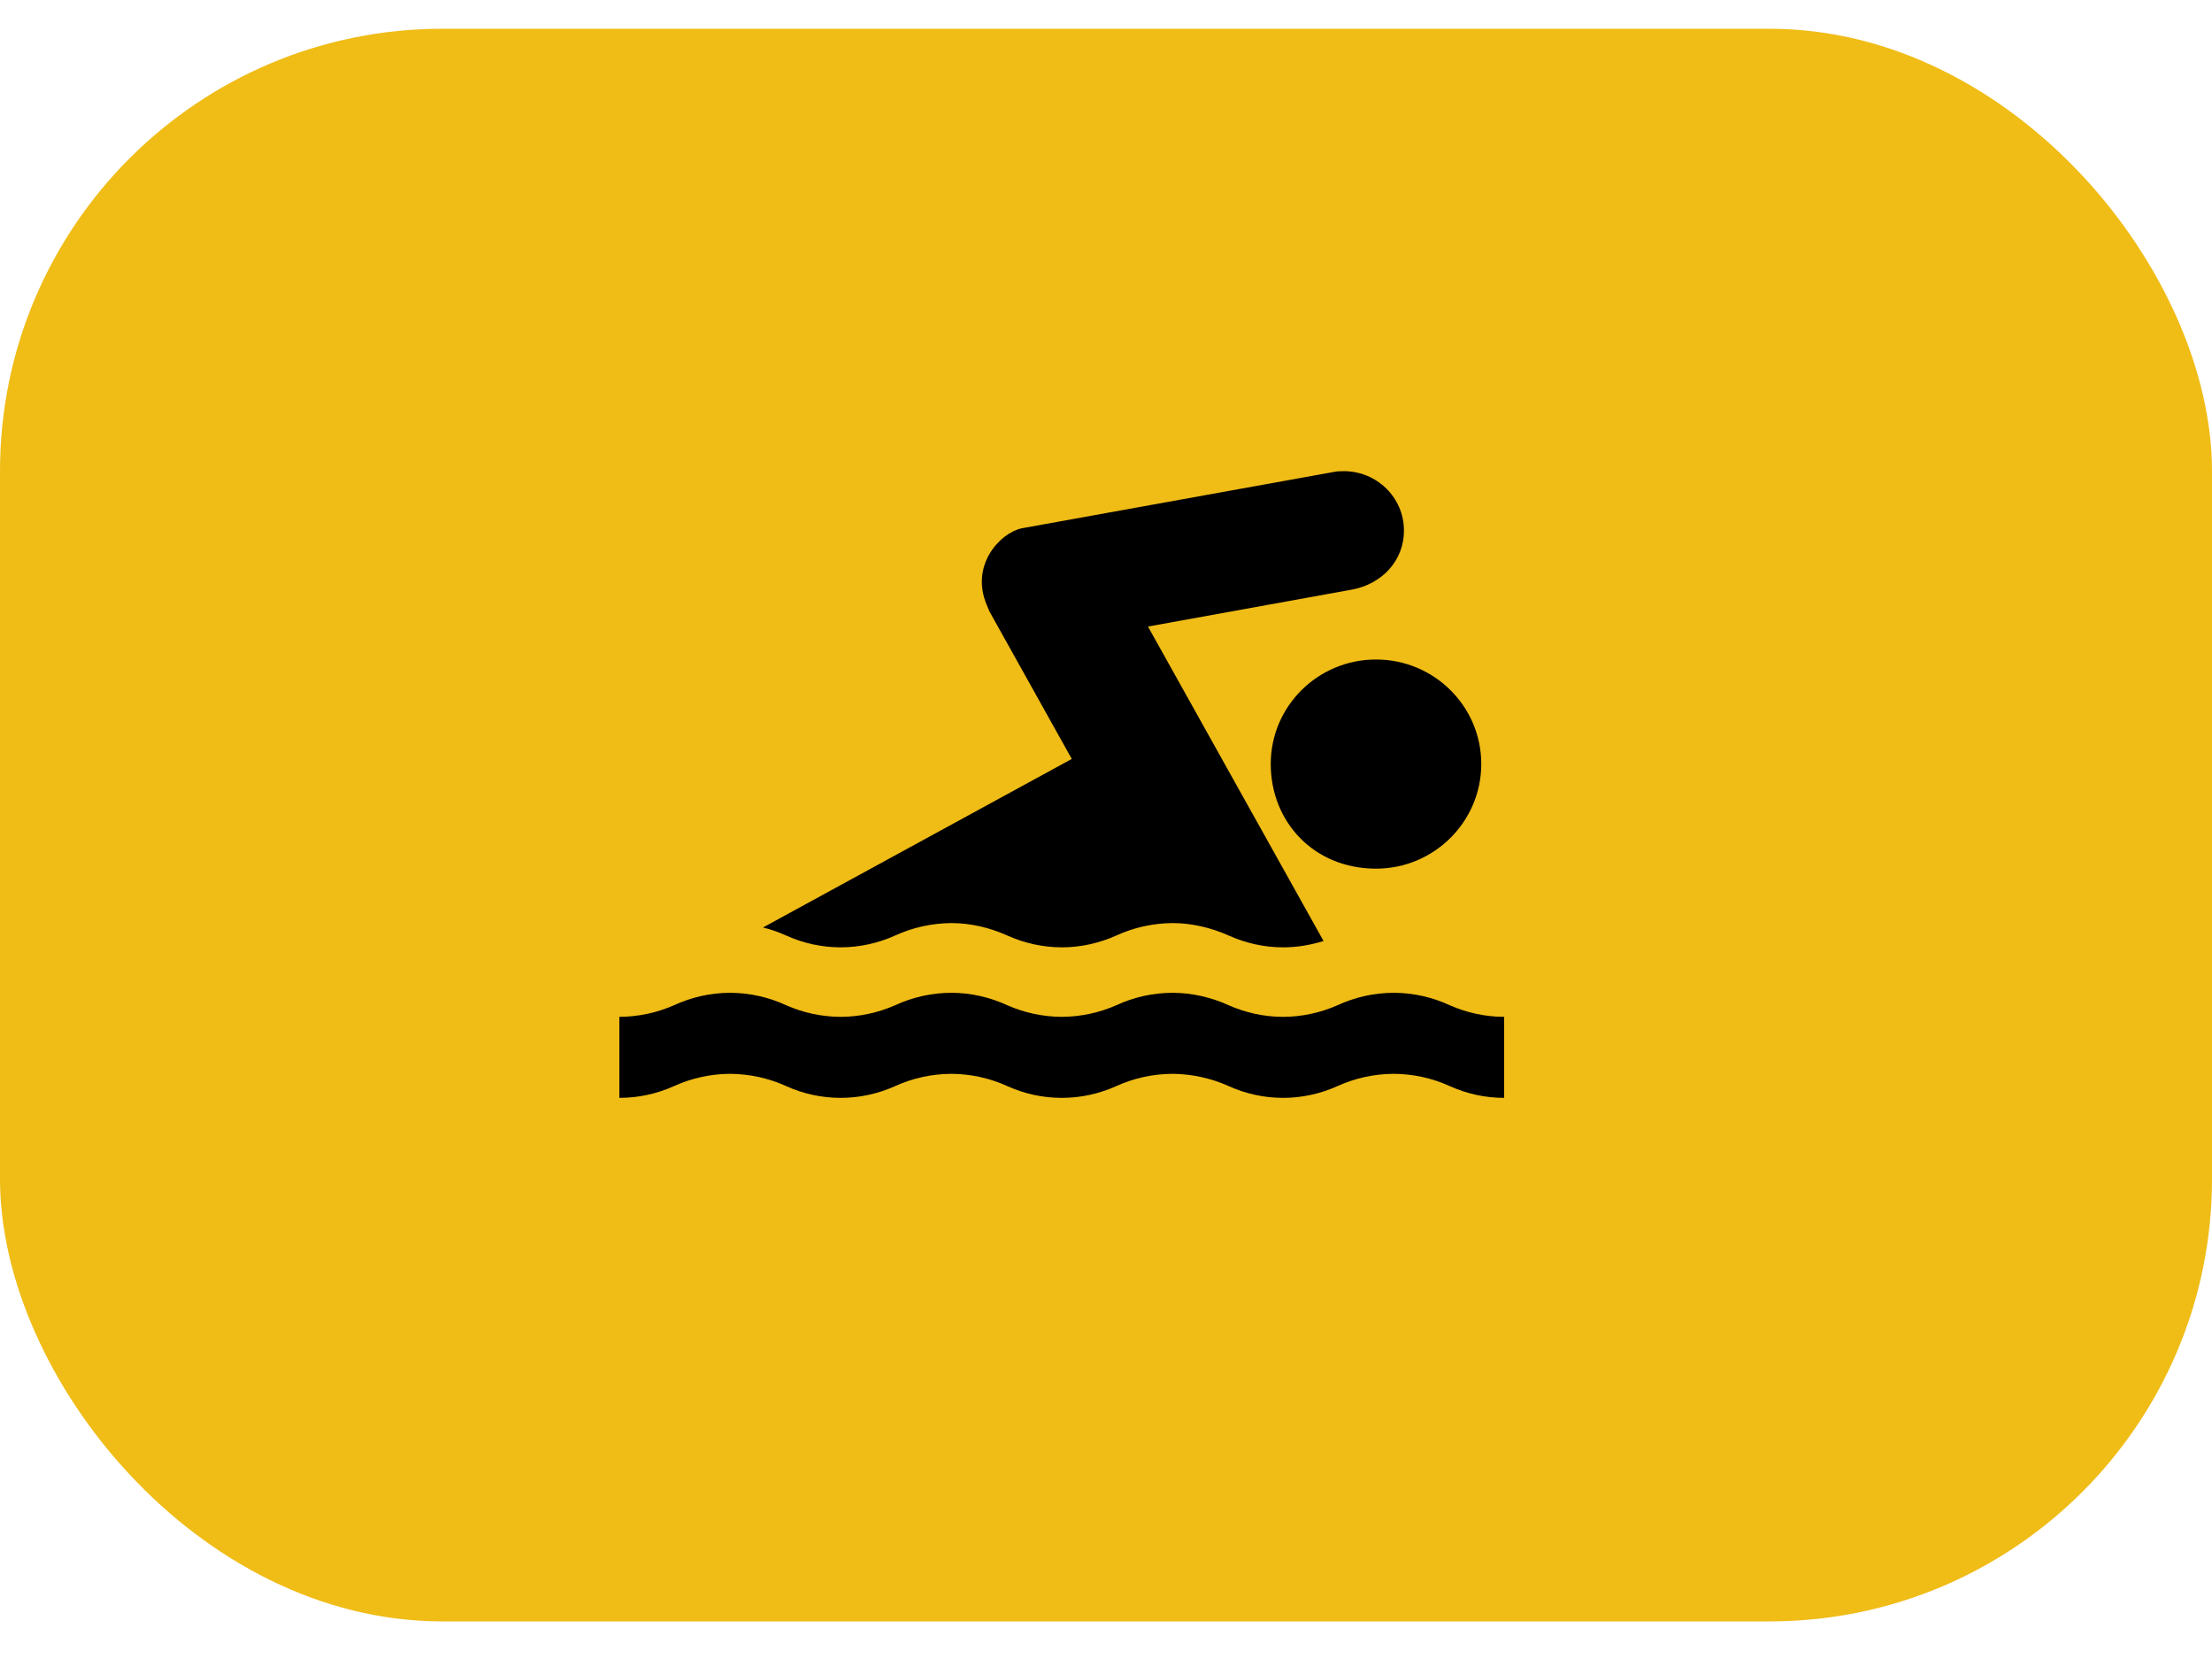 <svg width="40" height="30" viewBox="0 0 40 30" fill="none" xmlns="http://www.w3.org/2000/svg">
<rect y="0.52" width="40" height="28.8" rx="8" fill="#F0BC16"/>
<path d="M27.2 19.853C26.86 19.853 26.525 19.78 26.216 19.64C25.898 19.495 25.552 19.42 25.202 19.418C24.851 19.42 24.505 19.495 24.186 19.64C23.877 19.78 23.541 19.853 23.202 19.853C22.862 19.853 22.527 19.78 22.218 19.64C21.898 19.496 21.552 19.421 21.202 19.418C20.851 19.42 20.505 19.495 20.186 19.64C19.876 19.78 19.54 19.853 19.2 19.853C18.86 19.853 18.524 19.78 18.215 19.64C17.897 19.495 17.552 19.42 17.203 19.418C16.852 19.42 16.506 19.495 16.187 19.64C15.877 19.78 15.541 19.853 15.201 19.853C14.861 19.853 14.525 19.78 14.216 19.64C13.897 19.495 13.55 19.42 13.2 19.418C12.851 19.42 12.506 19.496 12.188 19.64C11.877 19.78 11.541 19.853 11.2 19.853V18.388C11.54 18.386 11.876 18.315 12.188 18.178C12.505 18.031 12.85 17.954 13.2 17.953C13.562 17.953 13.909 18.036 14.216 18.178C14.526 18.315 14.86 18.386 15.199 18.388C15.539 18.387 15.875 18.315 16.187 18.178C16.505 18.03 16.852 17.954 17.203 17.953C17.562 17.953 17.907 18.036 18.215 18.178C18.526 18.315 18.861 18.386 19.201 18.388C19.54 18.386 19.875 18.315 20.186 18.178C20.504 18.03 20.851 17.954 21.202 17.953C21.56 17.953 21.906 18.036 22.218 18.178C22.516 18.309 22.851 18.388 23.201 18.388C23.54 18.387 23.875 18.315 24.186 18.178C24.504 18.03 24.851 17.954 25.202 17.953C25.564 17.953 25.91 18.036 26.216 18.178C26.526 18.315 26.861 18.387 27.2 18.388V19.853ZM24.883 15.708C25.933 15.708 26.786 14.858 26.786 13.815C26.786 12.772 25.933 11.926 24.883 11.926C23.83 11.926 22.979 12.772 22.979 13.815C22.979 14.858 23.755 15.708 24.883 15.708ZM13.797 16.772C13.945 16.807 14.084 16.858 14.216 16.917C14.525 17.057 14.86 17.13 15.199 17.131C15.549 17.131 15.889 17.052 16.187 16.917C16.506 16.771 16.852 16.695 17.203 16.692C17.562 16.692 17.908 16.779 18.215 16.917C18.525 17.057 18.861 17.13 19.202 17.131C19.548 17.131 19.888 17.052 20.186 16.917C20.505 16.771 20.851 16.695 21.202 16.692C21.56 16.692 21.907 16.779 22.218 16.917C22.517 17.051 22.851 17.131 23.202 17.131C23.457 17.131 23.703 17.088 23.934 17.016L20.759 11.33L24.452 10.661C24.994 10.559 25.388 10.136 25.388 9.595C25.388 8.998 24.899 8.52 24.3 8.52L24.177 8.524L18.472 9.554C18.072 9.645 17.542 10.227 17.844 10.941L17.892 11.056L19.381 13.724L13.797 16.772Z" fill="black"/>
</svg>
